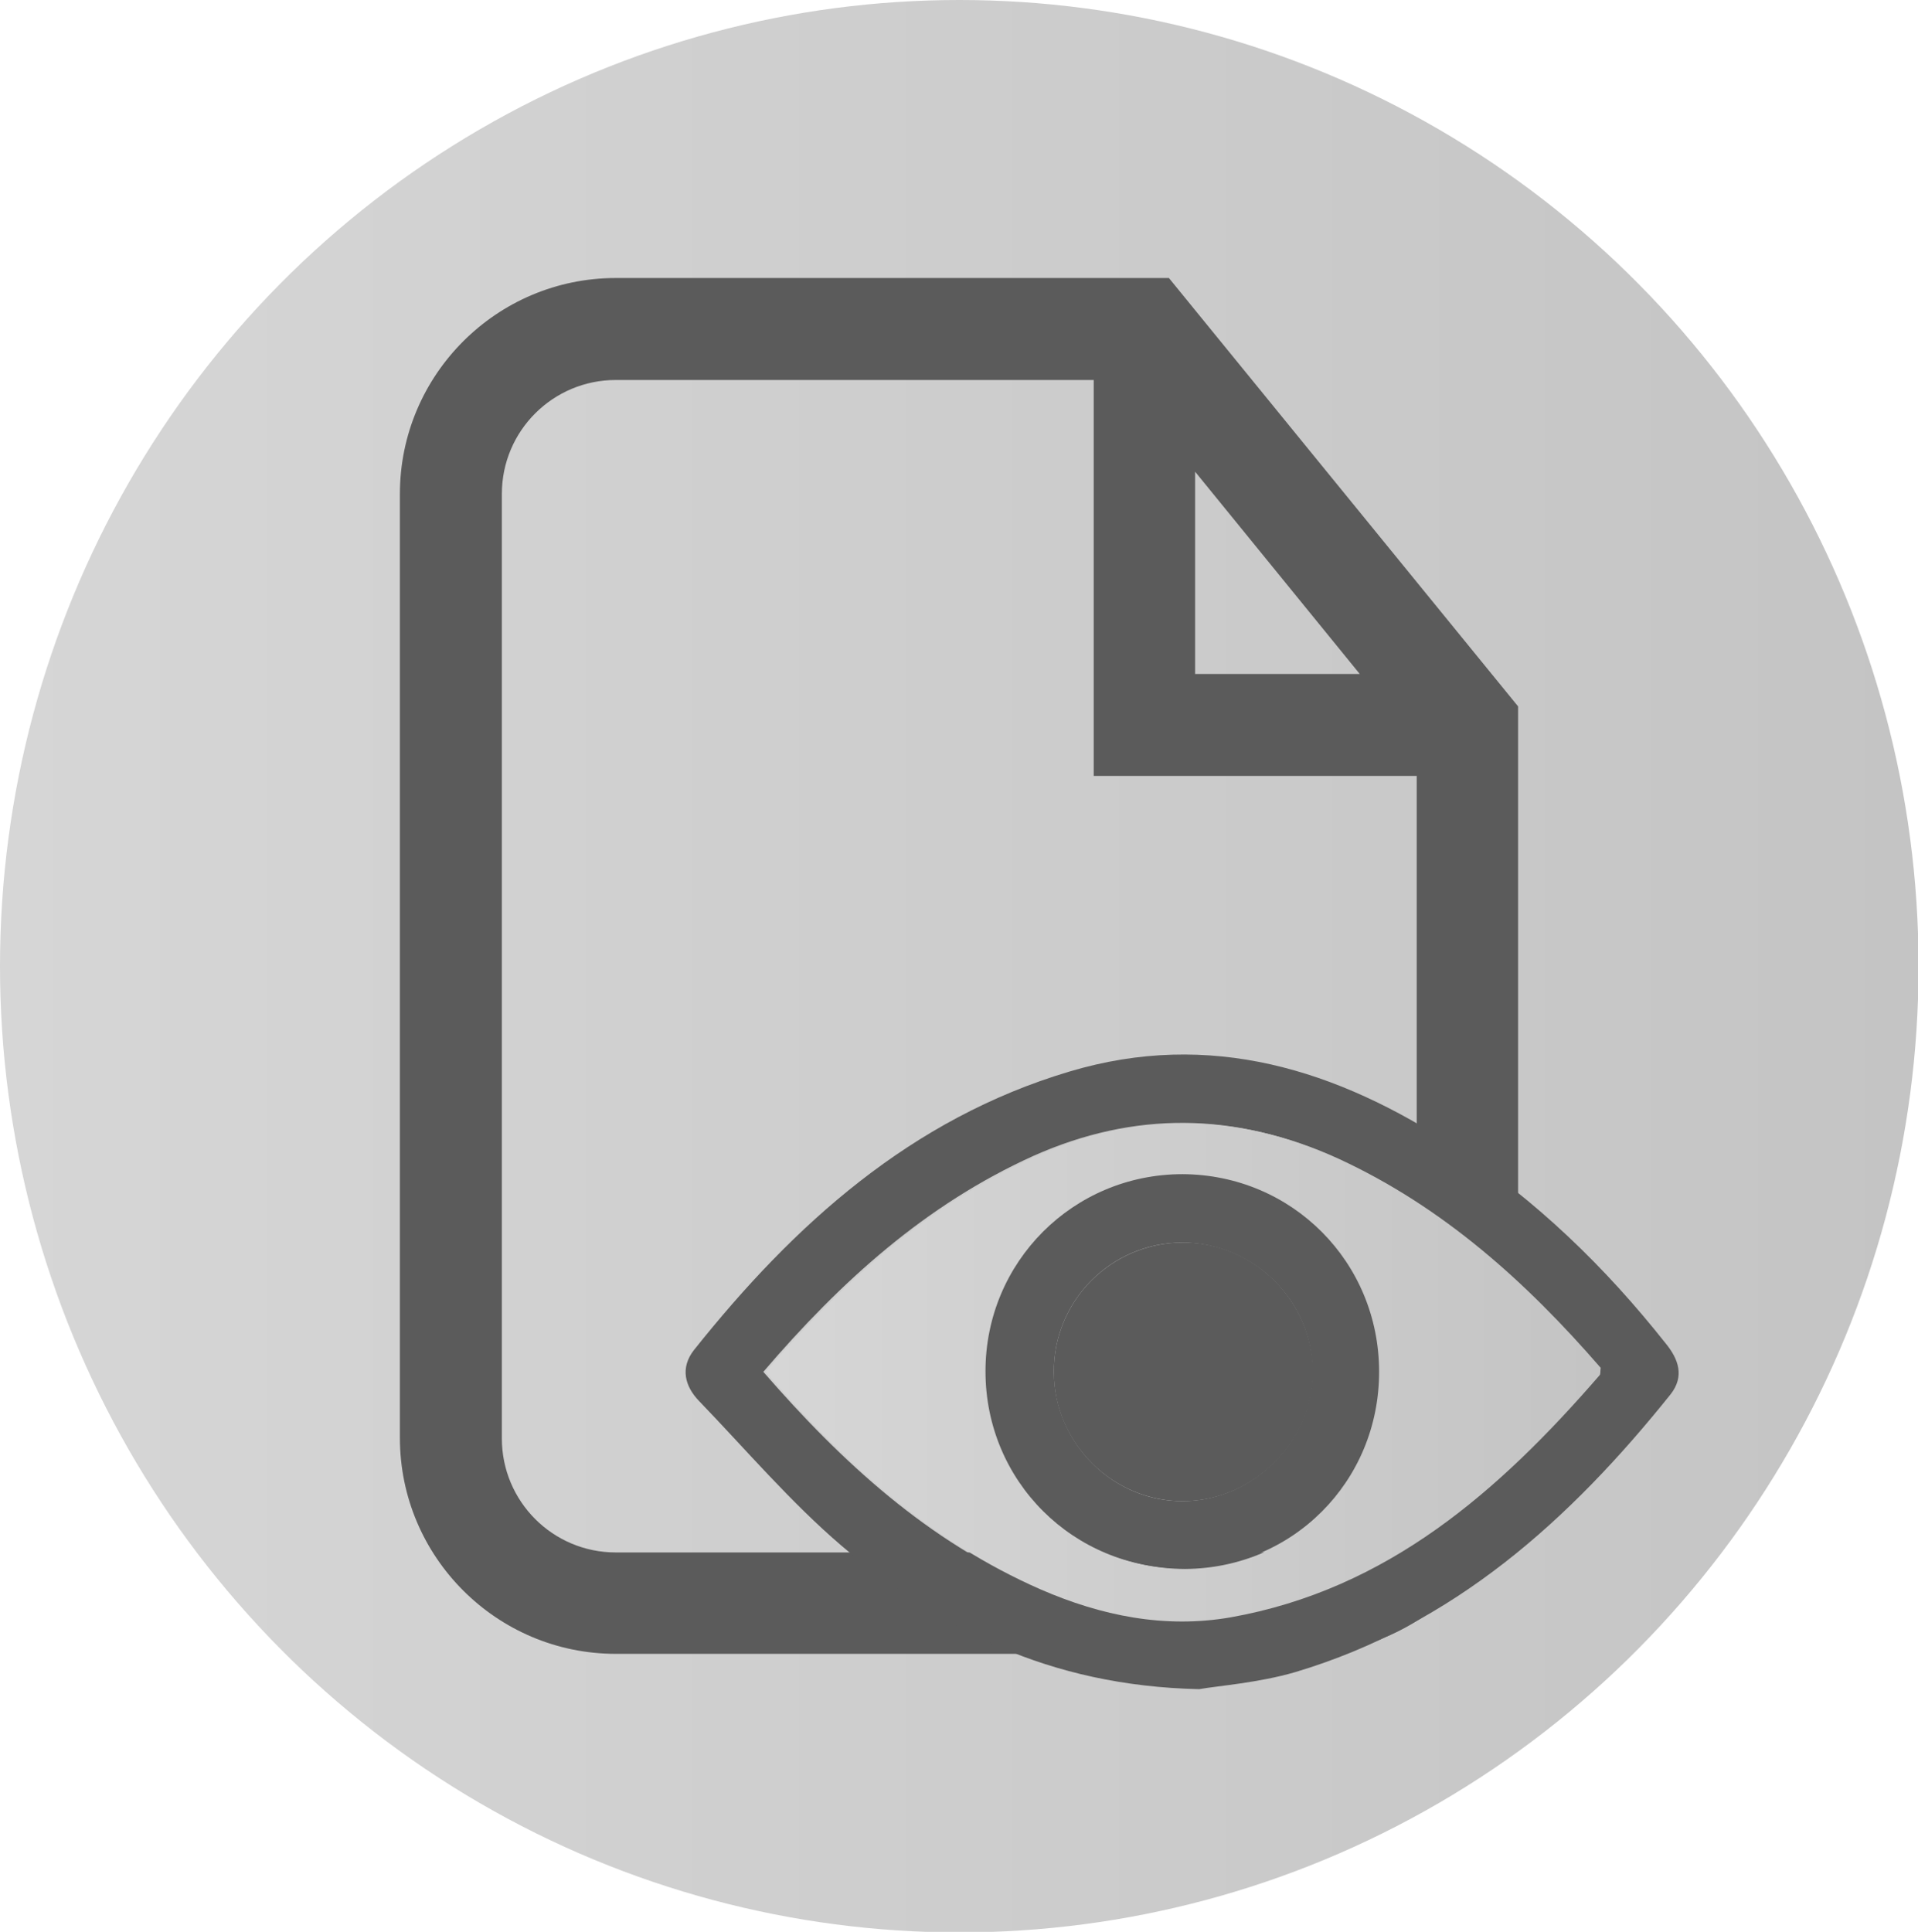 <?xml version="1.0" encoding="utf-8"?>
<!-- Generator: Adobe Illustrator 24.0.1, SVG Export Plug-In . SVG Version: 6.00 Build 0)  -->
<svg version="1.1" id="Light_Theme_Icons" xmlns="http://www.w3.org/2000/svg" xmlns:xlink="http://www.w3.org/1999/xlink" x="0px"
	 y="0px" viewBox="0 0 33.67 33.91" style="enable-background:new 0 0 33.67 33.91;" xml:space="preserve">
<style type="text/css">
	.st0{fill:url(#SVGID_1_);}
	.st1{fill:#5B5B5B;}
	.st2{fill:url(#SVGID_2_);}
	.st3{fill:url(#SVGID_3_);}
	.st4{fill:url(#SVGID_4_);}
	.st5{display:none;fill:#5B5B5B;}
	.st6{fill:url(#SVGID_5_);}
	.st7{fill:url(#SVGID_6_);}
	.st8{fill:#4F4F4F;}
	.st9{fill:url(#SVGID_7_);}
	.st10{fill:url(#SVGID_8_);}
	.st11{fill:url(#SVGID_9_);}
	.st12{fill:url(#SVGID_10_);}
	.st13{fill:url(#SVGID_11_);}
	.st14{fill:none;stroke:#4F4F4F;stroke-miterlimit:10;}
	.st15{fill:url(#SVGID_12_);}
	.st16{fill:url(#SVGID_13_);}
	.st17{fill:url(#SVGID_14_);}
	.st18{fill:url(#SVGID_15_);}
	.st19{fill:#2D2D2D;}
	.st20{fill:url(#SVGID_16_);}
	.st21{fill:url(#SVGID_17_);}
	.st22{fill:url(#SVGID_18_);}
	.st23{fill:url(#SVGID_19_);}
	.st24{fill:#EDEDED;}
	.st25{fill:url(#SVGID_20_);}
	.st26{fill:url(#SVGID_21_);}
	.st27{fill:url(#SVGID_22_);}
	.st28{fill:url(#SVGID_23_);}
	.st29{fill:url(#SVGID_24_);}
	.st30{fill:url(#SVGID_25_);}
	.st31{fill:url(#SVGID_26_);}
	.st32{fill:url(#SVGID_27_);}
	.st33{fill:url(#SVGID_28_);}
	.st34{fill:url(#SVGID_29_);}
	.st35{fill:url(#SVGID_30_);}
	.st36{fill:#C4C4C4;}
	.st37{fill:url(#SVGID_31_);}
	.st38{fill:url(#SVGID_32_);}
	.st39{fill:url(#SVGID_33_);}
	.st40{fill:url(#SVGID_34_);}
	.st41{fill:url(#SVGID_35_);}
	.st42{fill:url(#SVGID_36_);}
	.st43{fill:url(#SVGID_37_);}
	.st44{fill:#C3C3C3;stroke:#4F4F4F;stroke-width:0.75;stroke-miterlimit:10;}
</style>
<g id="Show_Files_1_">
	<linearGradient id="SVGID_1_" gradientUnits="userSpaceOnUse" x1="0" y1="16.956" x2="33.67" y2="16.956">
		<stop  offset="0" style="stop-color:#D6D6D6"/>
		<stop  offset="1" style="stop-color:#C4C4C4"/>
	</linearGradient>
	<ellipse class="st0" cx="16.84" cy="16.96" rx="16.84" ry="16.96"/>
	<g>
		<g>
			<path class="st1" d="M20.52,4.88h-9.71c-2.09,0-3.79,1.7-3.79,3.79v16.57c0,2.09,1.7,3.79,3.79,3.79h12.05
				c2.09,0,3.79-1.7,3.79-3.79V12.4L20.52,4.88z M20.98,8.28l2.89,3.55h-2.89V8.28z M22.86,27.25H10.81c-1.11,0-2-0.9-2-2V8.67
				c0-1.11,0.9-2,2-2h8.39v6.95h5.67v11.63C24.87,26.35,23.97,27.25,22.86,27.25z"/>
		</g>
		<g>
			<path class="st1" d="M21.05,29.65c-2.66-0.06-4.58-1.07-6.28-2.52c-0.9-0.77-1.68-1.69-2.5-2.54c-0.25-0.26-0.33-0.58-0.09-0.89
				c1.76-2.21,3.81-4.06,6.59-4.89c2.47-0.74,4.7-0.04,6.77,1.32c1.43,0.94,2.64,2.11,3.7,3.45c0.23,0.28,0.33,0.58,0.09,0.89
				c-1.77,2.21-3.81,4.05-6.59,4.88C22.09,29.54,21.39,29.59,21.05,29.65z M13.4,24.08c1.39,1.6,2.89,2.97,4.82,3.81
				c1.06,0.46,2.17,0.7,3.33,0.49c2.77-0.48,4.73-2.21,6.48-4.25c0.02-0.02,0.01-0.07,0.02-0.13c-1.3-1.5-2.76-2.82-4.6-3.67
				c-1.76-0.81-3.54-0.83-5.31-0.04C16.26,21.14,14.77,22.48,13.4,24.08z"/>
			<linearGradient id="SVGID_2_" gradientUnits="userSpaceOnUse" x1="13.437" y1="24.084" x2="28.093" y2="24.084">
				<stop  offset="0" style="stop-color:#D6D6D6"/>
				<stop  offset="1" style="stop-color:#C4C4C4"/>
			</linearGradient>
			<path class="st2" d="M13.44,24.08c1.37-1.59,2.86-2.94,4.75-3.78c1.77-0.79,3.54-0.77,5.31,0.04c1.84,0.85,3.3,2.17,4.6,3.67
				c-0.01,0.06,0,0.11-0.02,0.13c-1.76,2.03-3.72,3.76-6.48,4.25c-1.16,0.2-2.27-0.03-3.33-0.49
				C16.33,27.05,14.82,25.68,13.44,24.08z M24.25,24.08c0-1.93-1.53-3.46-3.45-3.46c-1.92,0-3.46,1.54-3.46,3.46
				c0,1.92,1.53,3.45,3.46,3.46C22.72,27.53,24.25,26,24.25,24.08z"/>
			<path class="st1" d="M24.21,24.08c0,1.93-1.53,3.46-3.45,3.45c-1.92,0-3.46-1.53-3.46-3.46c0-1.92,1.54-3.46,3.46-3.46
				C22.68,20.62,24.21,22.15,24.21,24.08z M18.5,24.09c0.01,1.25,1.05,2.28,2.29,2.26c1.22-0.02,2.24-1.05,2.25-2.26
				c0.01-1.24-1.02-2.27-2.28-2.28C19.51,21.81,18.49,22.83,18.5,24.09z"/>
			<path class="st1" d="M18.5,24.09c-0.01-1.26,1.01-2.28,2.27-2.28c1.25,0,2.28,1.04,2.28,2.28c-0.01,1.21-1.03,2.24-2.25,2.26
				C19.54,26.37,18.5,25.33,18.5,24.09z"/>
		</g>
	</g>
</g>
</svg>
